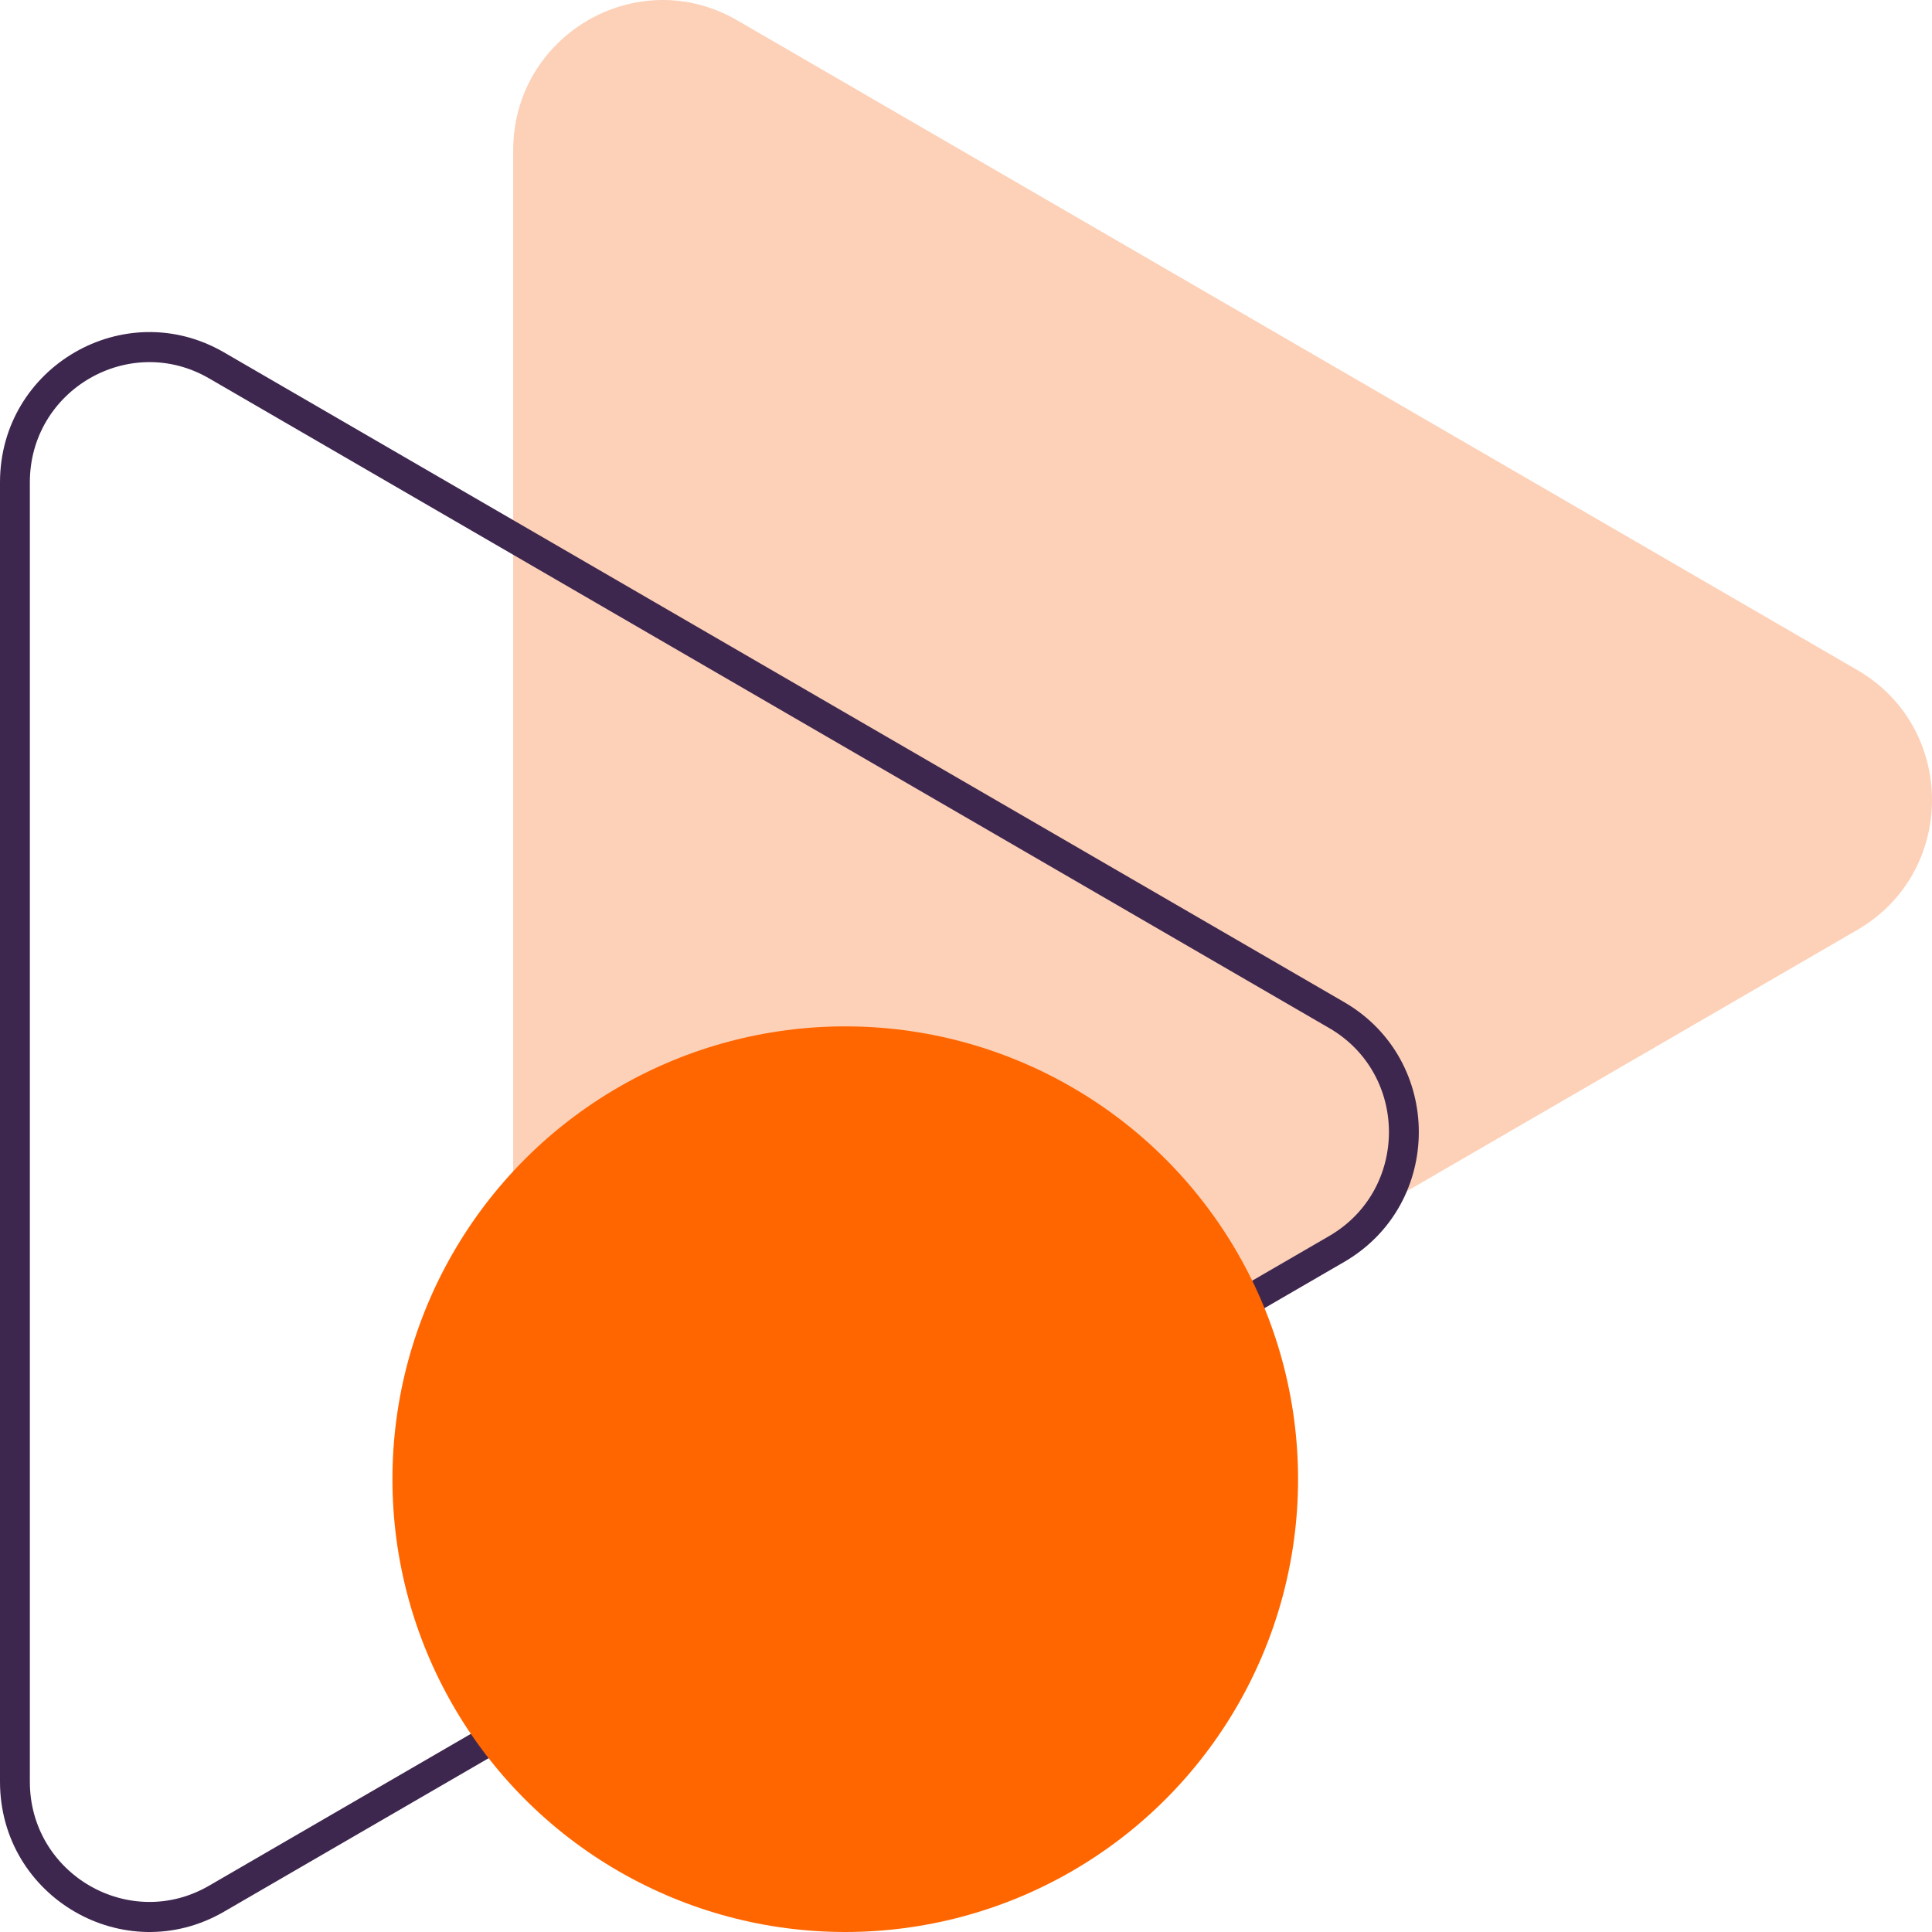 <svg width="64" height="64" viewBox="0 0 64 64" fill="none" xmlns="http://www.w3.org/2000/svg">
<g clip-path="url(#clip0_101_28)">
<path d="M61.526 22.196C64.825 24.109 64.825 28.891 61.526 30.804L24.421 52.327C21.123 54.24 17 51.848 17 48.022L17 4.978C17 1.152 21.123 -1.24 24.421 0.673L61.526 22.196Z" fill="#FDD1B8"/>
<path fill-rule="evenodd" clip-rule="evenodd" d="M6.926 12.534L44.032 34.056C46.67 35.587 46.67 39.413 44.032 40.944L6.926 62.466C4.288 63.996 0.989 62.083 0.989 59.022L0.989 15.978C0.989 12.917 4.288 11.004 6.926 12.534ZM44.526 33.196C47.825 35.109 47.825 39.891 44.526 41.804L7.421 63.327C4.123 65.24 -5.03373e-08 62.848 -2.17585e-07 59.022L-2.09912e-06 15.978C-2.26637e-06 12.152 4.123 9.76 7.421 11.673L44.526 33.196Z" fill="#3E274F"/>
<circle cx="28" cy="49" r="15" fill="#FF6600"/>
</g>
<defs>
<clipPath id="clip0_101_28">
<rect width="64" height="64" fill="white"/>
</clipPath>
</defs>
</svg>
